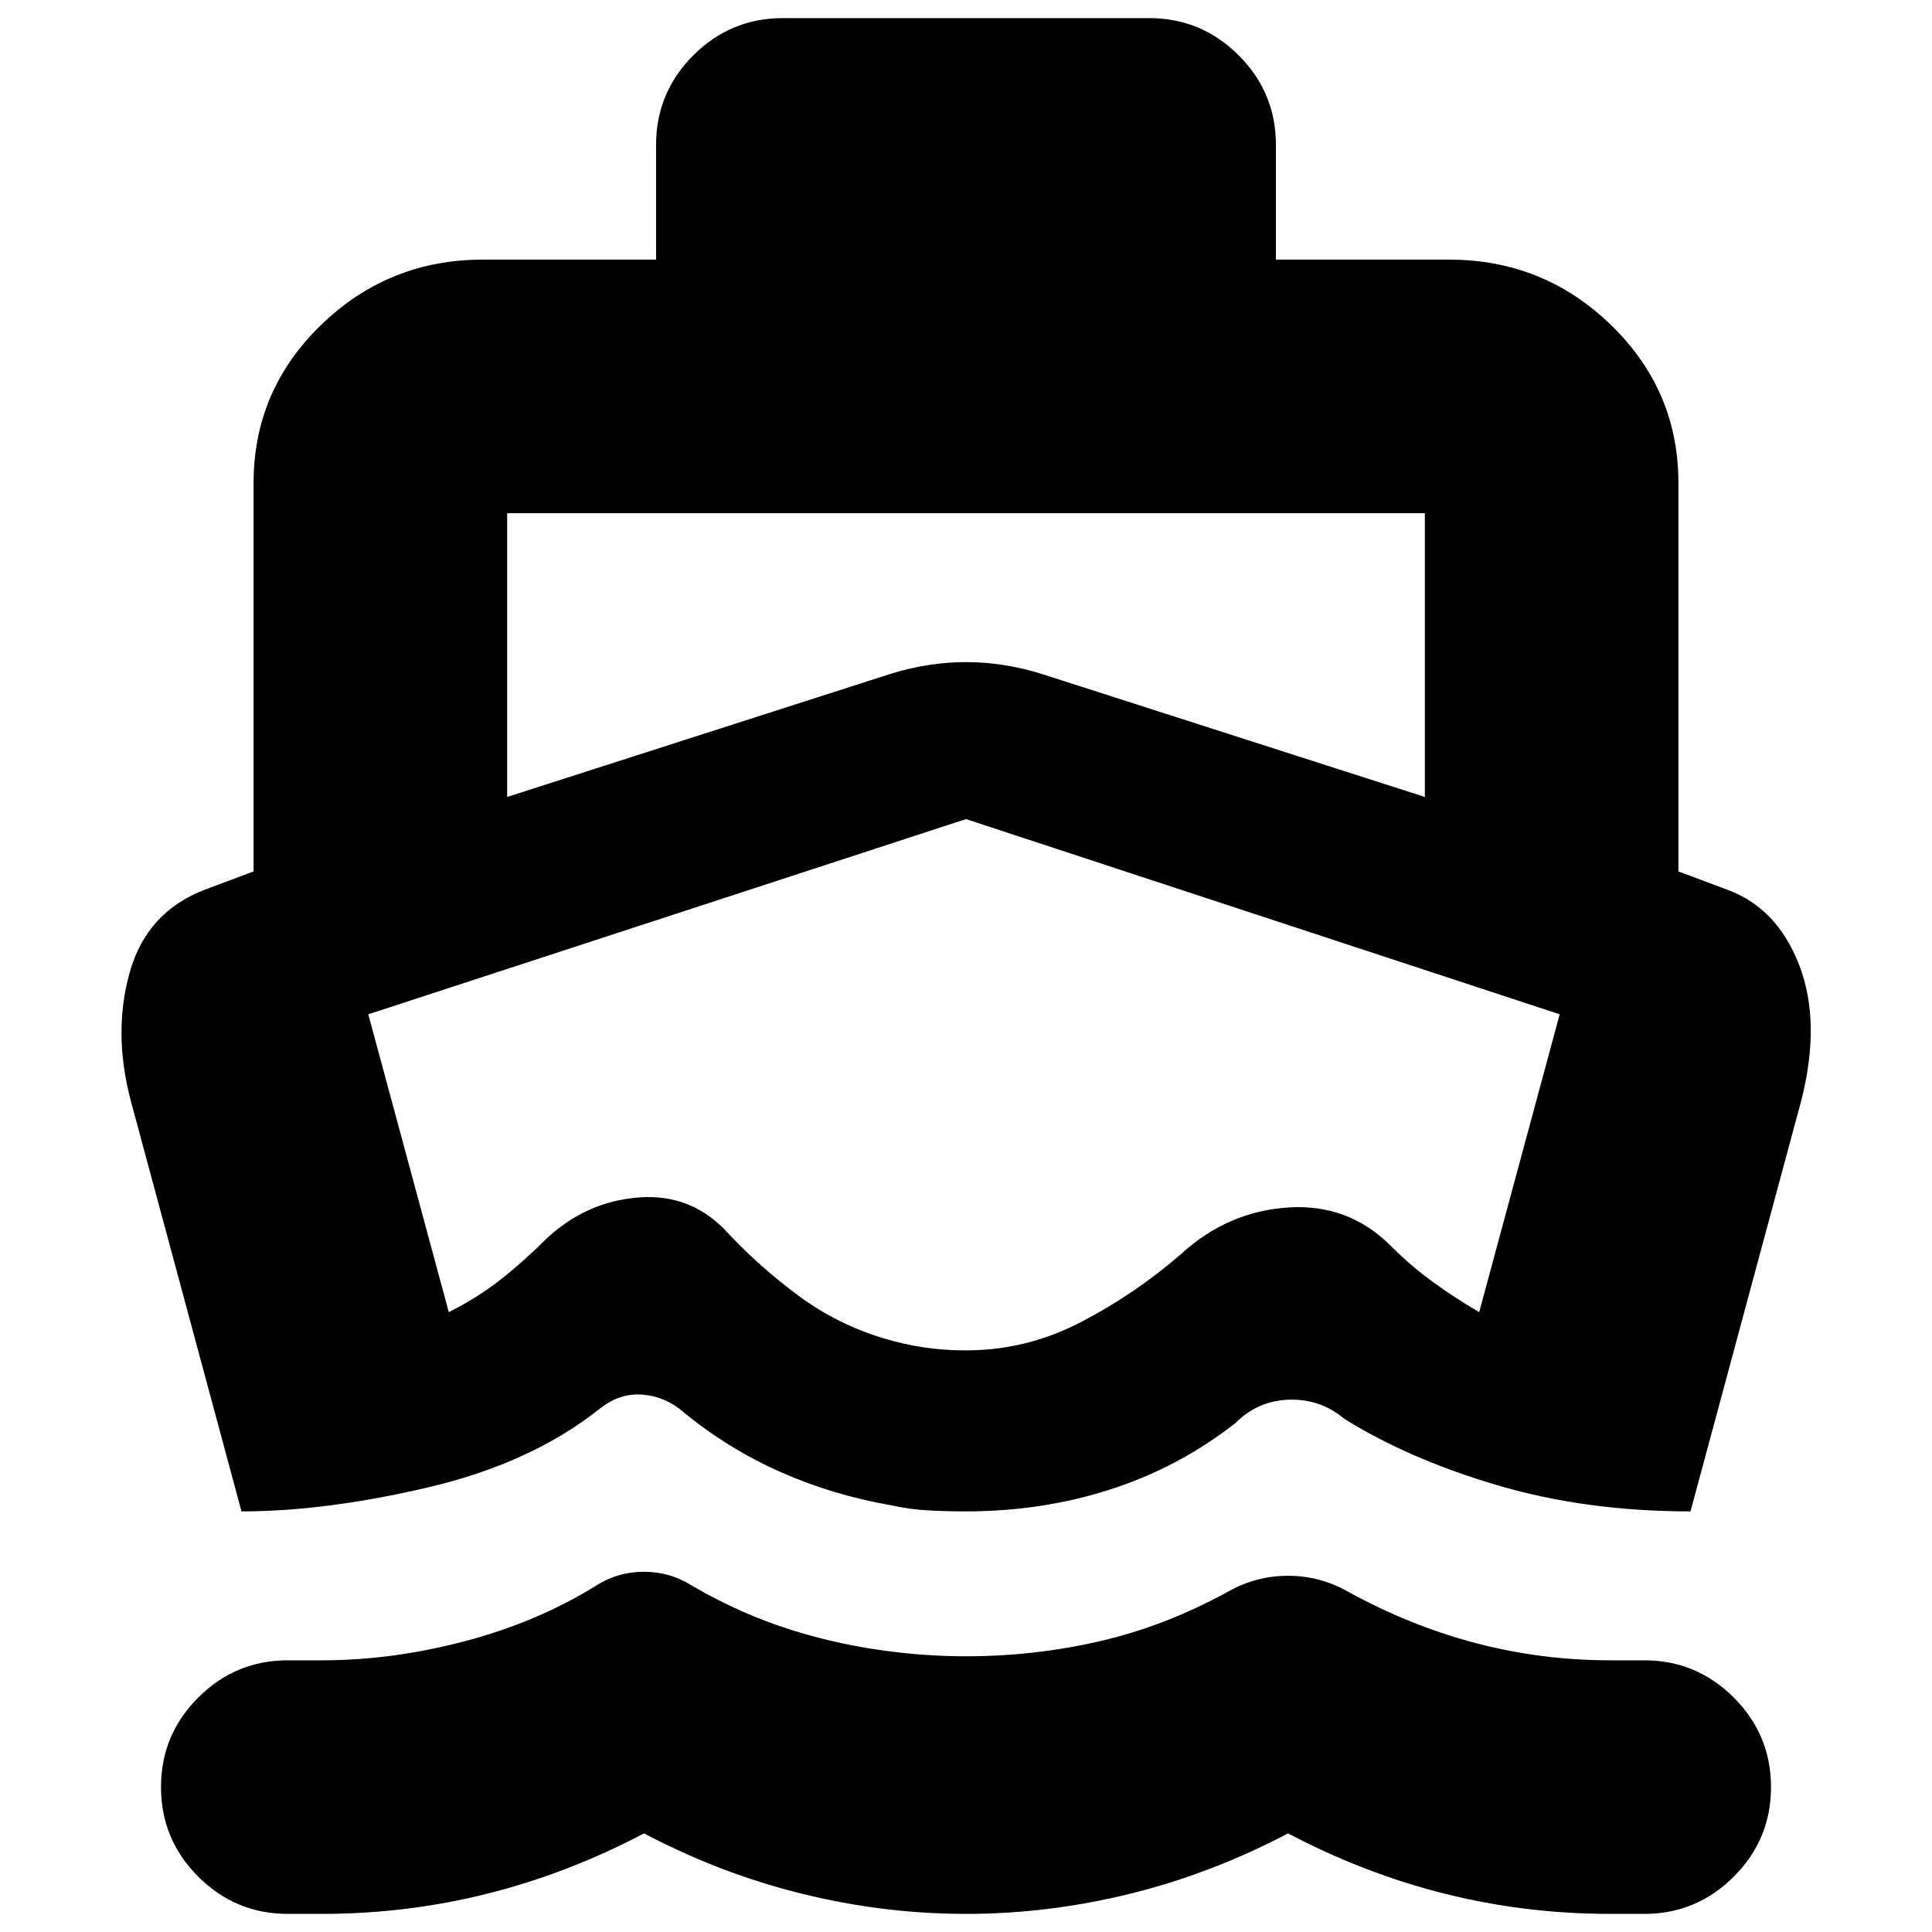 <svg xmlns="http://www.w3.org/2000/svg" height="24" viewBox="0 -960 960 960" width="24"><path d="M120-209 65-413q-9-34-.5-64t37.5-41l24-9v-193q0-46 33.5-78.5T240-831h86v-57q0-26 18.5-44.5T389-951h182q26 0 44.5 18.5T634-888v57h86q47 0 80.5 32.5T834-720v193l24 9q25 9 36 37.5t1 67.5l-55 204q-52 0-96-13t-76-33q-12-10-27.5-9.5T614-253q-28 22-62 33t-72 11q-10 0-19-.5t-18-2.5q-29-5-55-16.5T340-258q-9-8-20.5-9t-21.5 7q-34 27-85 39t-93 12ZM480-9q-41 0-81.5-10T320-49q-38 20-78 30T160-9h-17q-26 0-44.5-18.5T80-72q0-26 18.5-44.5T143-135h17q35 0 71-9.5t65-27.5q11-7 24-7t24 7q24 14 49.5 22t52.5 11q8 1 17 1.5t17 .5q34 0 66.5-7.5T610-169q14-8 30-8t30 8q31 17 63.5 25.5T800-135h17q26 0 44.5 18.5T880-72q0 26-18.5 44.5T817-9h-17q-42 0-82-10t-78-30q-38 20-78.5 30T480-9ZM252-564l190-61q19-6 38-6t38 6l190 61v-141H252v141Zm228 275q30 0 57-14t50-34q23-21 53-23t51 19q10 10 21 18t23 15l40-148-295-97-297 97 40 148q14-7 25.5-16t22.5-20q20-19 46.5-21t44.5 18q16 17 35 31t42 21q10 3 20 4.5t21 1.5Zm-1-132Z"/></svg>
